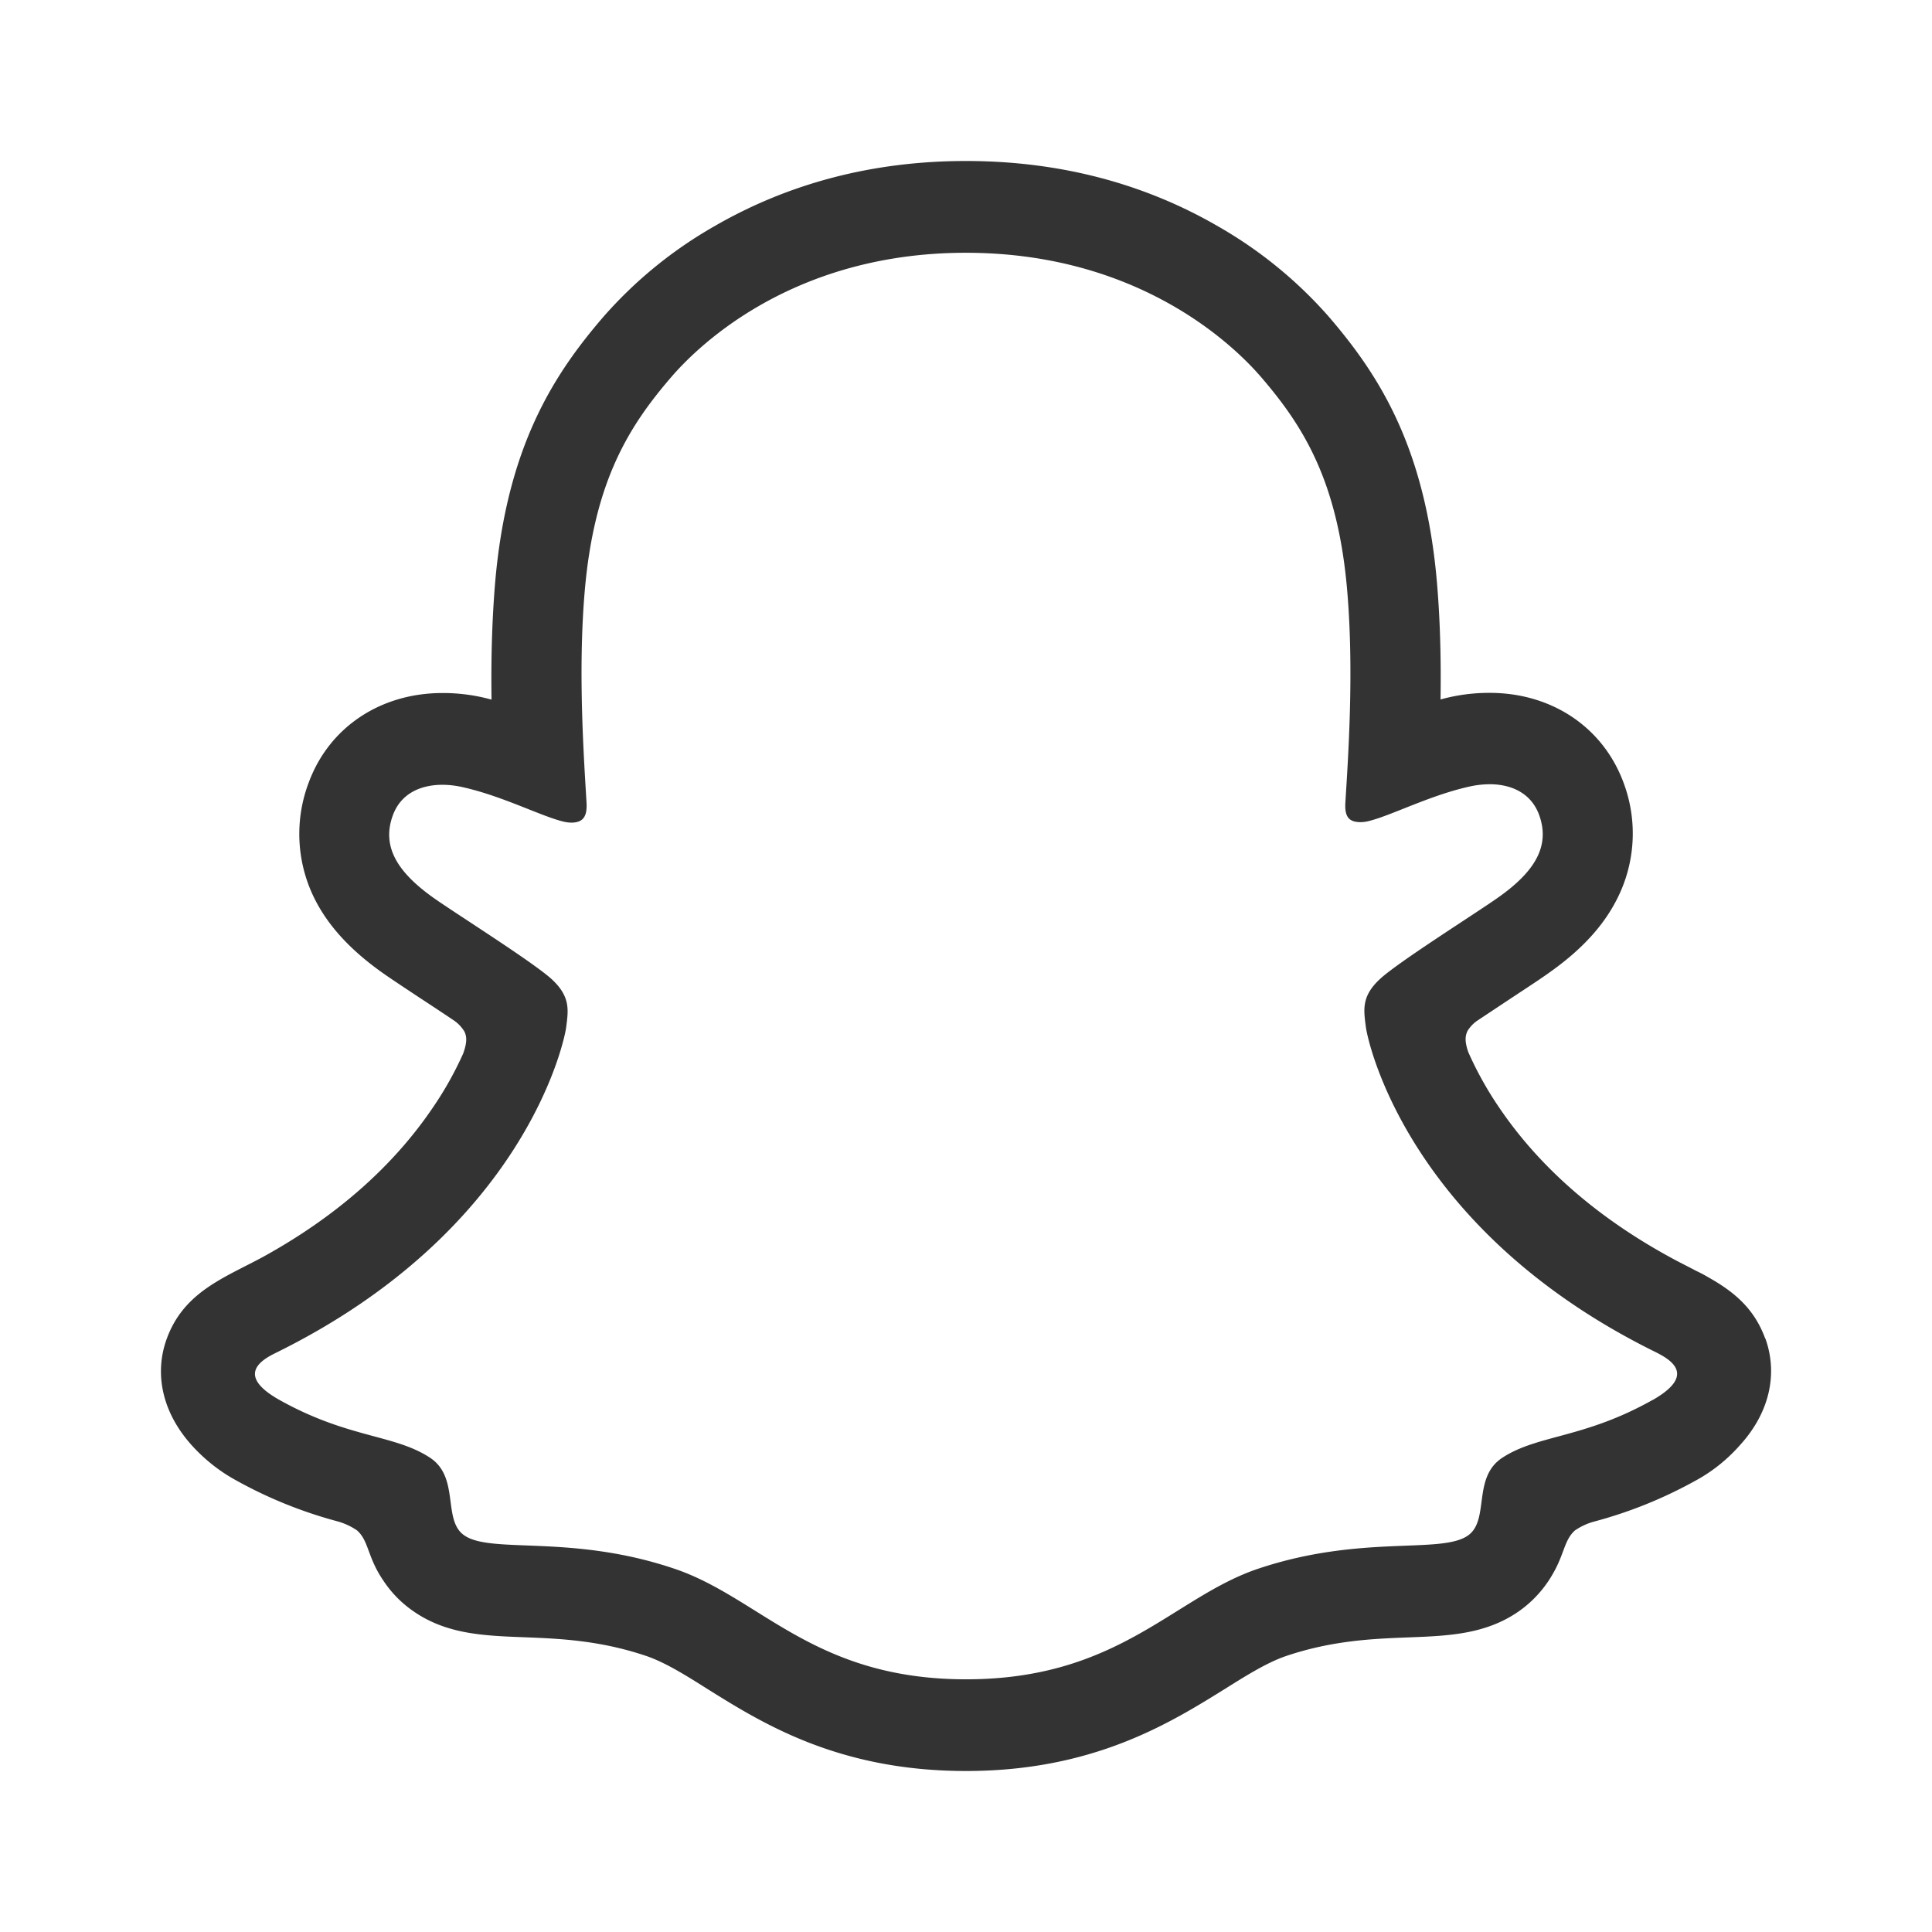 <svg xmlns="http://www.w3.org/2000/svg" width="24" height="24" fill="none"><path fill="#333" d="M21.928 16.628c-.139-.384-.403-.59-.705-.76a1.739 1.739 0 0 0-.153-.081c-.09-.048-.182-.093-.273-.142-.94-.505-1.674-1.143-2.183-1.9a4.335 4.335 0 0 1-.374-.674c-.044-.127-.042-.198-.01-.264a.426.426 0 0 1 .12-.127l.44-.292c.202-.133.361-.237.464-.312.386-.273.656-.565.824-.89a1.794 1.794 0 0 0 .087-1.472c-.256-.683-.891-1.107-1.66-1.107a2.253 2.253 0 0 0-.61.082c.007-.467-.003-.96-.044-1.445-.145-1.705-.733-2.599-1.346-3.312a5.382 5.382 0 0 0-1.37-1.118C14.206 2.274 13.15 2 12 2c-1.15 0-2.2.274-3.132.814a5.362 5.362 0 0 0-1.371 1.12c-.614.713-1.202 1.609-1.347 3.312-.04.485-.051.98-.044 1.445a2.254 2.254 0 0 0-.609-.082c-.77 0-1.406.424-1.66 1.107a1.8 1.8 0 0 0 .084 1.474c.169.325.439.616.824.89.103.073.262.178.464.312.109.071.268.176.423.28.055.036.101.084.136.14.033.067.034.14-.014.275-.104.231-.227.452-.369.66-.498.74-1.21 1.367-2.12 1.868-.481.26-.982.433-1.194 1.017-.16.44-.055.941.35 1.364.15.157.322.29.511.393.395.22.815.39 1.25.507a.82.82 0 0 1 .253.115c.148.131.127.329.324.619.098.15.224.279.37.381.412.29.876.308 1.368.327.444.017.947.037 1.522.23.238.08.486.234.772.415C9.48 21.413 10.421 22 12 22c1.577 0 2.526-.59 3.22-1.022.284-.178.53-.33.761-.408.575-.193 1.078-.213 1.522-.23.492-.019.956-.037 1.369-.327.172-.122.316-.281.42-.466.142-.245.139-.416.272-.535a.78.78 0 0 1 .237-.11 5.51 5.51 0 0 0 1.267-.512c.202-.11.383-.255.537-.427l.005-.006c.38-.413.475-.9.32-1.33Zm-1.401.764c-.855.48-1.423.428-1.865.717-.376.246-.154.775-.427.966-.335.235-1.325-.017-2.605.412-1.056.355-1.73 1.374-3.629 1.374-1.898 0-2.556-1.017-3.63-1.376-1.277-.43-2.27-.178-2.605-.413-.273-.19-.051-.72-.426-.965-.443-.29-1.011-.238-1.866-.715-.544-.305-.235-.494-.054-.583 3.097-1.522 3.591-3.872 3.613-4.047.027-.21.056-.377-.173-.592-.22-.207-1.203-.824-1.475-1.017-.45-.32-.649-.639-.503-1.03.102-.272.352-.374.613-.374.083 0 .166.01.246.028.495.109.975.36 1.253.428a.436.436 0 0 0 .102.014c.148 0 .2-.076.19-.248-.032-.55-.108-1.62-.023-2.62.117-1.378.554-2.06 1.073-2.664.25-.29 1.421-1.547 3.662-1.547 2.24 0 3.415 1.252 3.665 1.541.52.604.957 1.286 1.073 2.663.085 1 .011 2.072-.023 2.62-.012.182.042.249.19.249a.425.425 0 0 0 .102-.014c.278-.068.758-.32 1.253-.429.08-.018.163-.027.246-.028.263 0 .51.104.613.374.146.392-.051.711-.502 1.03-.273.194-1.254.81-1.475 1.018-.23.215-.2.381-.173.592.022.177.515 2.527 3.613 4.047.182.093.491.282-.053.59Z"/></svg>